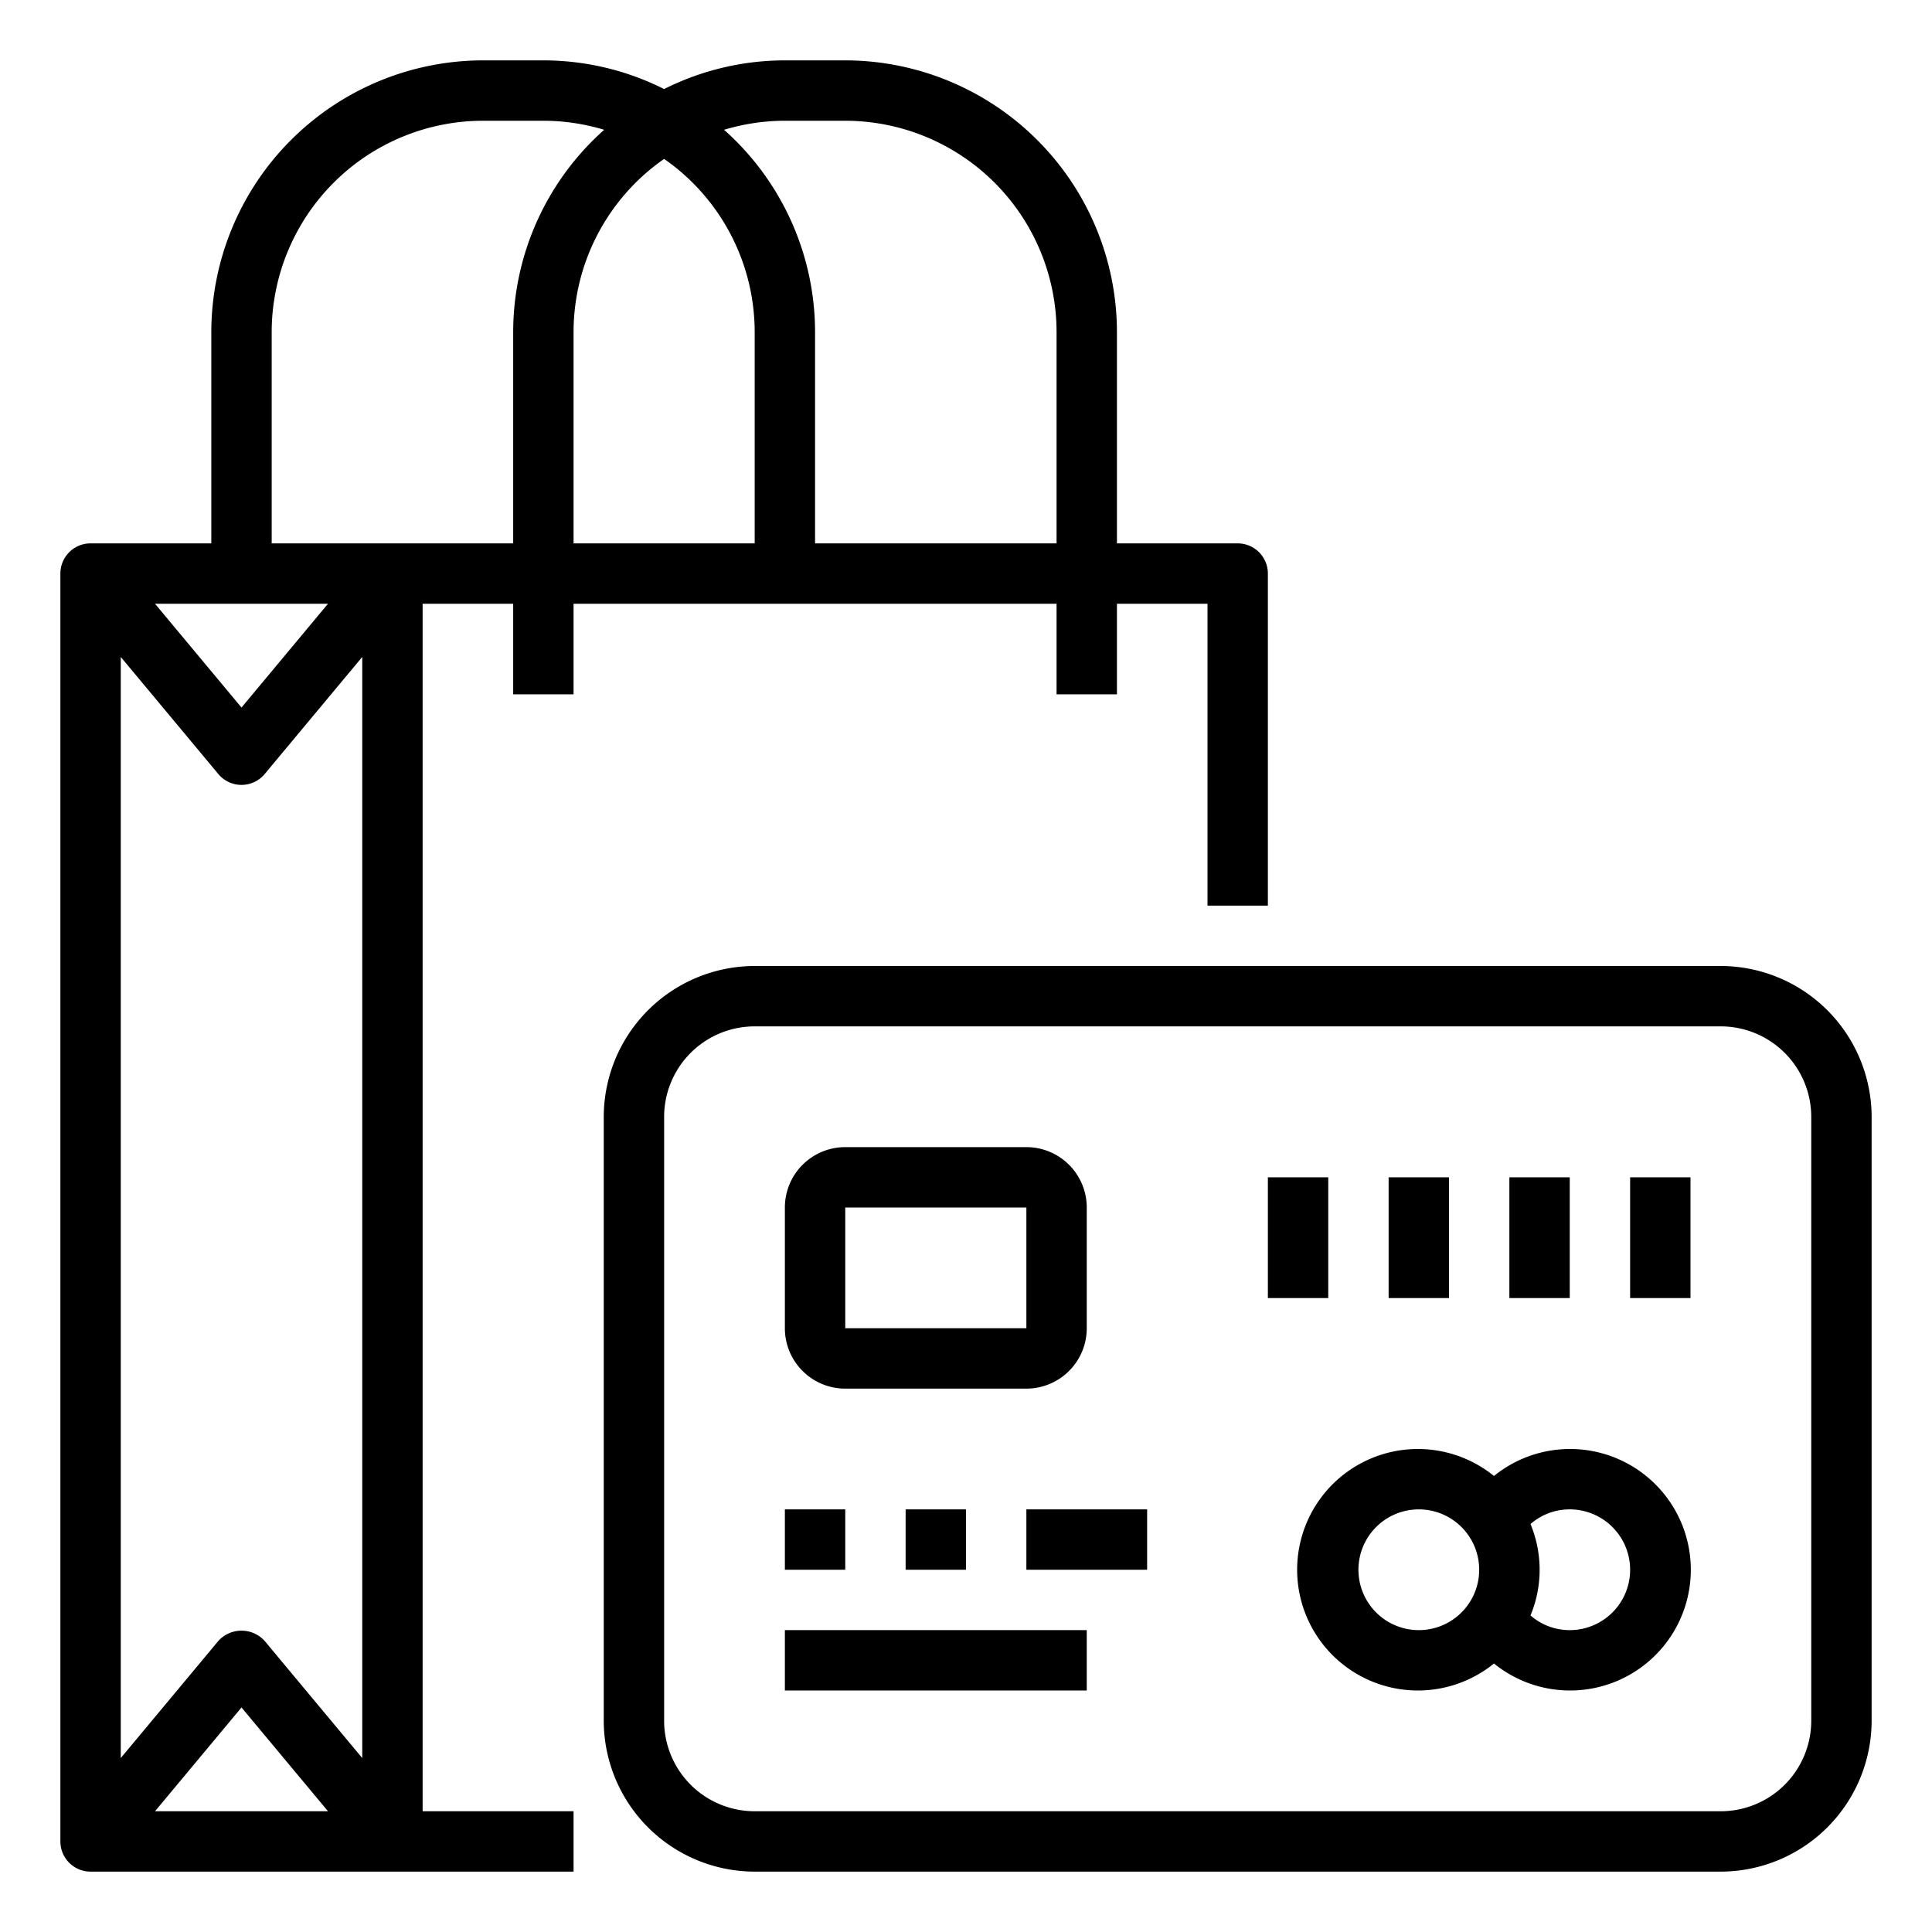 <svg xmlns="http://www.w3.org/2000/svg" viewBox="0 0 64 64" x="0px" y="0px"><g data-name="Shopping-Credit Card"><path d="M57,32H25a5.006,5.006,0,0,0-5,5V57a5.006,5.006,0,0,0,5,5H57a5.006,5.006,0,0,0,5-5V37A5.006,5.006,0,0,0,57,32Zm3,25a3,3,0,0,1-3,3H25a3,3,0,0,1-3-3V37a3,3,0,0,1,3-3H57a3,3,0,0,1,3,3Z"></path><path d="M28,46h6a2,2,0,0,0,2-2V40a2,2,0,0,0-2-2H28a2,2,0,0,0-2,2v4A2,2,0,0,0,28,46Zm0-6h6v4H28Z"></path><path d="M52,48a3.988,3.988,0,0,0-2.51.894,4,4,0,1,0,0,6.212A4,4,0,1,0,52,48Zm-5,6a2,2,0,1,1,2-2A2,2,0,0,1,47,54Zm5,0a1.97,1.97,0,0,1-1.3-.486,3.946,3.946,0,0,0,0-3.028A1.968,1.968,0,0,1,52,50a2,2,0,0,1,0,4Z"></path><rect x="54" y="39" width="2" height="4"></rect><rect x="50" y="39" width="2" height="4"></rect><rect x="46" y="39" width="2" height="4"></rect><rect x="42" y="39" width="2" height="4"></rect><rect x="26" y="50" width="2" height="2"></rect><rect x="30" y="50" width="2" height="2"></rect><polygon points="34 50 34 52 36 52 38 52 38 50 36 50 34 50"></polygon><rect x="26" y="54" width="10" height="2"></rect><path d="M19,23V20H35v3h2V20h3V30h2V19a1,1,0,0,0-1-1H37V11a9.01,9.01,0,0,0-9-9H26a8.921,8.921,0,0,0-4,.95A8.921,8.921,0,0,0,18,2H16a9.01,9.01,0,0,0-9,9v7H3a1,1,0,0,0-1,1V61a1,1,0,0,0,1,1H19V60H14V20h3v3ZM22,5.264A6.992,6.992,0,0,1,25,11v7H19V11A6.992,6.992,0,0,1,22,5.264ZM26,4h2a7.008,7.008,0,0,1,7,7v7H27V11a8.97,8.97,0,0,0-3.014-6.7A6.984,6.984,0,0,1,26,4ZM8.768,54.359a1.035,1.035,0,0,0-1.536,0L4,58.238V21.762l3.232,3.879a1,1,0,0,0,1.536,0L12,21.762V58.238ZM10.865,60H5.135L8,56.562ZM8,23.438,5.135,20h5.73ZM9,18V11a7.008,7.008,0,0,1,7-7h2a6.984,6.984,0,0,1,2.014.3A8.97,8.97,0,0,0,17,11v7Z"></path></g></svg>